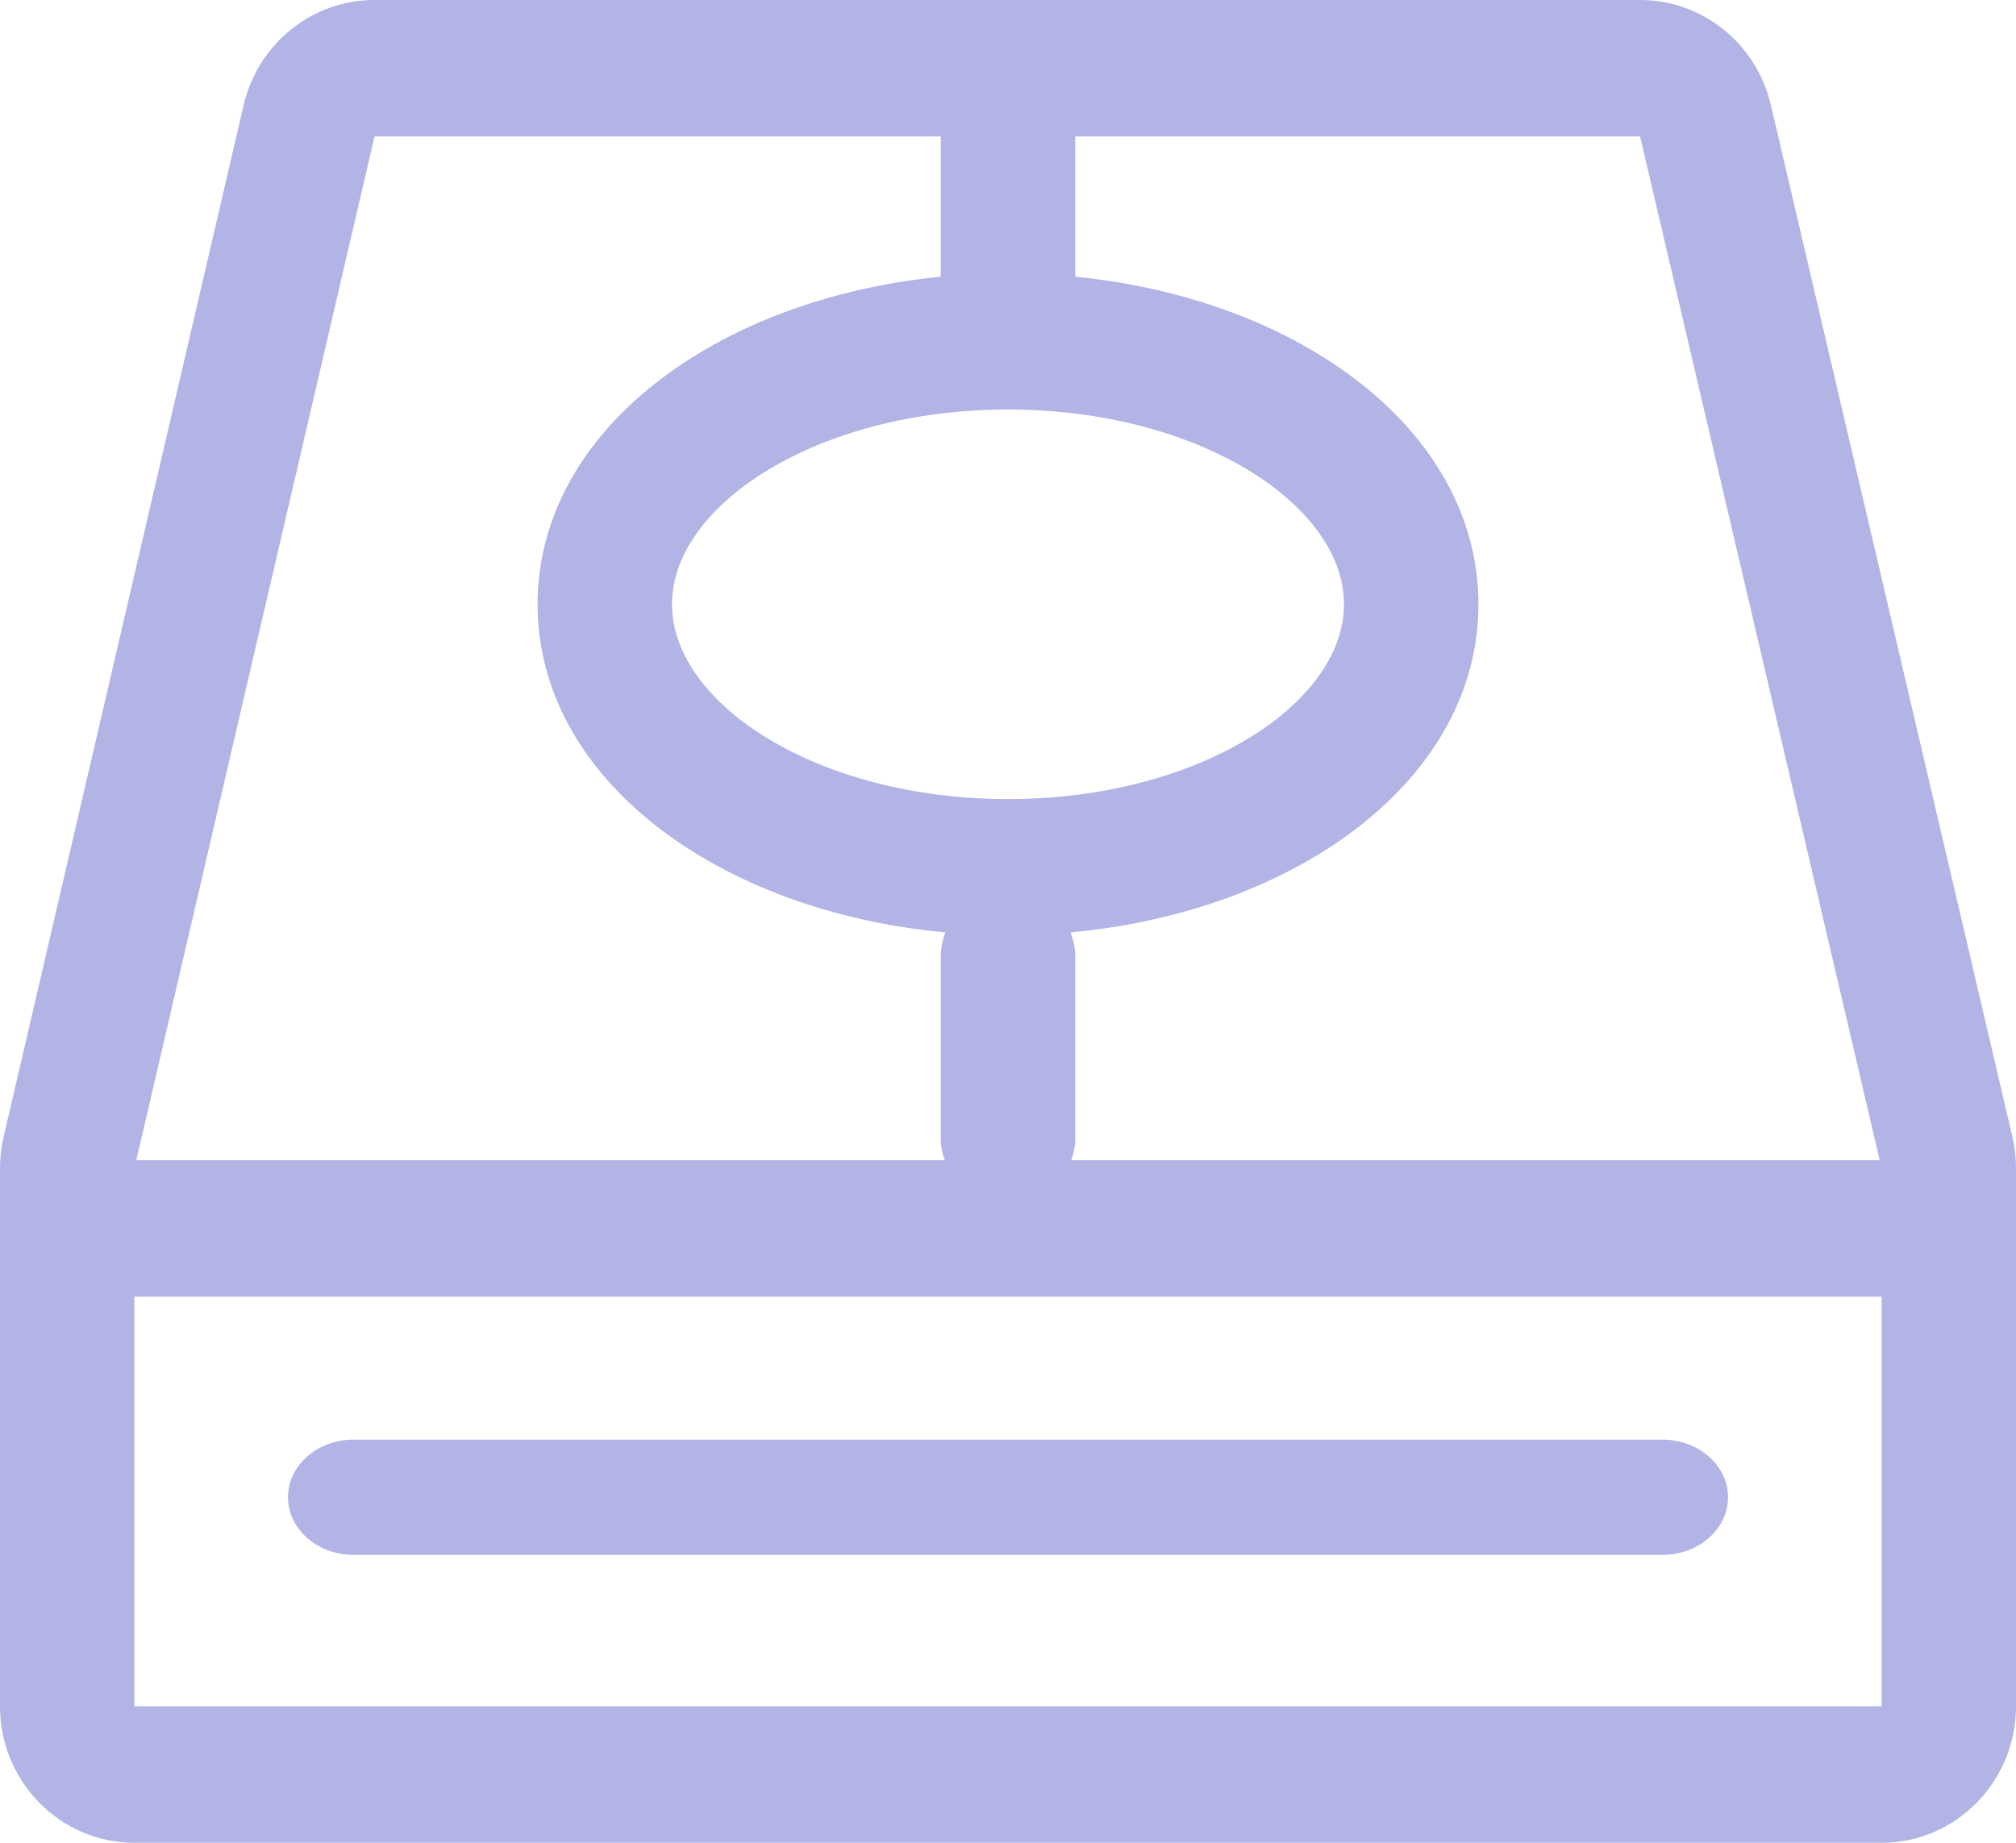 <?xml version="1.0" encoding="UTF-8"?>
<svg width="35px" height="32px" viewBox="0 0 35 32" version="1.1" xmlns="http://www.w3.org/2000/svg" xmlns:xlink="http://www.w3.org/1999/xlink">
    <!-- Generator: Sketch 53.2 (72643) - https://sketchapp.com -->
    <title>yingjian (1)</title>
    <desc>Created with Sketch.</desc>
    <g id="Page-1" stroke="none" stroke-width="1" fill="none" fill-rule="evenodd">
        <g id="初始页面" transform="translate(-162, -425)" fill="#B1B4E5">
            <g id="yingjian-(1)" transform="translate(162, 425)">
                <path d="M6.136,27 L28.864,27 C29.491,27 30,26.552 30,26 C30,25.448 29.491,25 28.864,25 L6.136,25 C5.509,25 5,25.448 5,26 C5,26.552 5.509,27 6.136,27 Z" id="Fill-1"></path>
                <path d="M34.937,19.739 L30.744,1.823 C30.494,0.754 29.555,0 28.474,0 L6.502,0 C5.42,0 4.48,0.755 4.23,1.825 L0.063,19.741 C0.021,19.92 0,20.103 0,20.287 L0,29.63 C0,30.939 1.045,32 2.333,32 L32.667,32 C33.955,32 35,30.939 35,29.63 L35,20.287 C35,20.102 34.979,19.918 34.937,19.739 Z M28.474,2.37 L32.634,20.148 L18.599,20.148 C18.632,20.039 18.667,19.929 18.667,19.809 L18.667,16.593 C18.667,16.45 18.632,16.318 18.587,16.191 C22.524,15.828 25.667,13.532 25.667,10.494 C25.667,7.475 22.566,5.191 18.667,4.805 L18.667,2.37 L28.474,2.37 Z M17.5,7.111 C20.802,7.111 23.333,8.763 23.333,10.494 C23.333,12.224 20.802,13.876 17.5,13.876 C14.198,13.876 11.667,12.224 11.667,10.494 C11.667,8.763 14.198,7.111 17.5,7.111 Z M6.502,2.37 L16.333,2.37 L16.333,4.805 C12.434,5.19 9.333,7.475 9.333,10.494 C9.333,13.532 12.476,15.829 16.413,16.191 C16.364,16.319 16.337,16.455 16.333,16.593 L16.333,19.809 C16.333,19.929 16.368,20.039 16.401,20.148 L2.366,20.148 L6.502,2.37 Z M2.333,29.63 L32.667,29.63 L32.667,22.518 L2.333,22.518 L2.333,29.63 Z" id="Fill-2"></path>
            </g>
        </g>
    </g>
</svg>